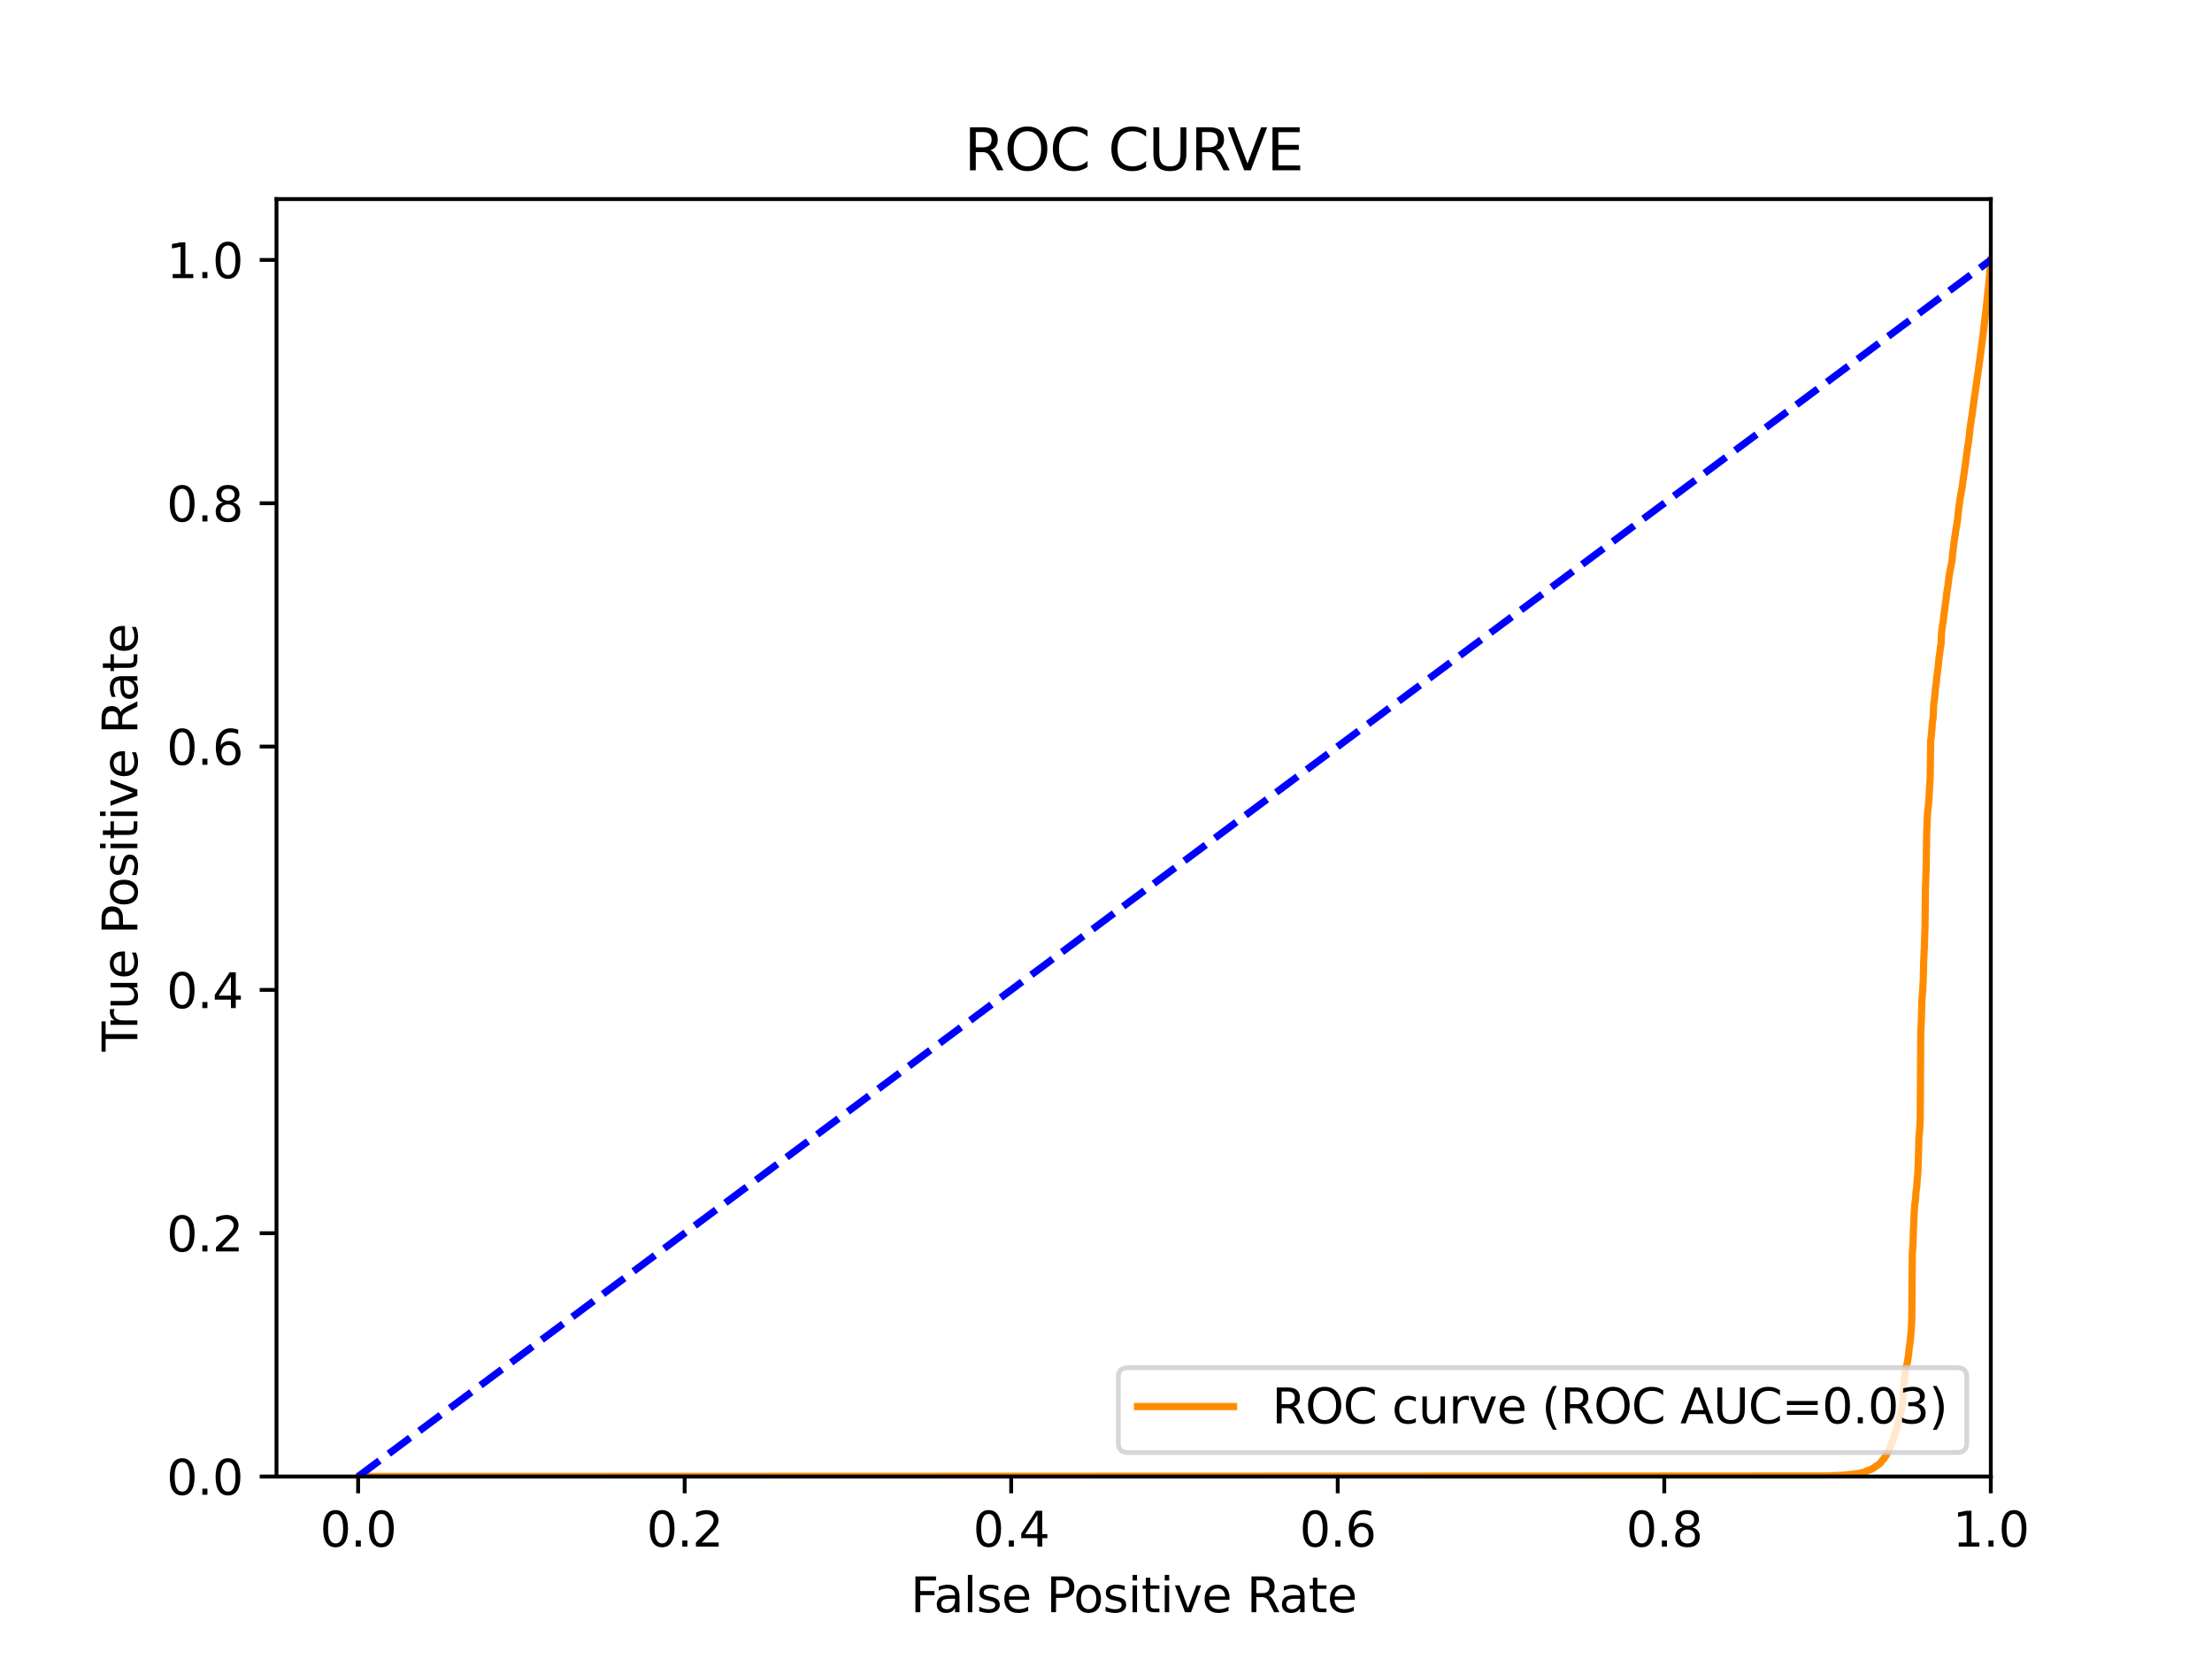<?xml version="1.0" encoding="utf-8" standalone="no"?>
<!DOCTYPE svg PUBLIC "-//W3C//DTD SVG 1.1//EN"
  "http://www.w3.org/Graphics/SVG/1.1/DTD/svg11.dtd">
<svg xmlns:xlink="http://www.w3.org/1999/xlink" width="460.8pt" height="345.6pt" viewBox="0 0 460.8 345.6" xmlns="http://www.w3.org/2000/svg" version="1.1">
 <defs>
  <style type="text/css">*{stroke-linejoin: round; stroke-linecap: butt}</style>
 </defs>
 <g id="figure_1">
  <g id="patch_1">
   <path d="M 0 345.6 
L 460.8 345.6 
L 460.8 0 
L 0 0 
z
" style="fill: #ffffff"/>
  </g>
  <g id="axes_1">
   <g id="patch_2">
    <path d="M 57.6 307.584 
L 414.72 307.584 
L 414.72 41.472 
L 57.6 41.472 
z
" style="fill: #ffffff"/>
   </g>
   <g id="matplotlib.axis_1">
    <g id="xtick_1">
     <g id="line2d_1">
      <defs>
       <path id="mcc4a3dbe61" d="M 0 0 
L 0 3.5 
" style="stroke: #000000; stroke-width: 0.8"/>
      </defs>
      <g>
       <use xlink:href="#mcc4a3dbe61" x="74.606" y="307.584" style="stroke: #000000; stroke-width: 0.8"/>
      </g>
     </g>
     <g id="text_1">
      <!-- 0.0 -->
      <g transform="translate(66.654 322.182)scale(0.1 -0.1)">
       <defs>
        <path id="DejaVuSans-30" d="M 2034 4250 
Q 1547 4250 1301 3770 
Q 1056 3291 1056 2328 
Q 1056 1369 1301 889 
Q 1547 409 2034 409 
Q 2525 409 2770 889 
Q 3016 1369 3016 2328 
Q 3016 3291 2770 3770 
Q 2525 4250 2034 4250 
z
M 2034 4750 
Q 2819 4750 3233 4129 
Q 3647 3509 3647 2328 
Q 3647 1150 3233 529 
Q 2819 -91 2034 -91 
Q 1250 -91 836 529 
Q 422 1150 422 2328 
Q 422 3509 836 4129 
Q 1250 4750 2034 4750 
z
" transform="scale(0.016)"/>
        <path id="DejaVuSans-2e" d="M 684 794 
L 1344 794 
L 1344 0 
L 684 0 
L 684 794 
z
" transform="scale(0.016)"/>
       </defs>
       <use xlink:href="#DejaVuSans-30"/>
       <use xlink:href="#DejaVuSans-2e" x="63.623"/>
       <use xlink:href="#DejaVuSans-30" x="95.41"/>
      </g>
     </g>
    </g>
    <g id="xtick_2">
     <g id="line2d_2">
      <g>
       <use xlink:href="#mcc4a3dbe61" x="142.629" y="307.584" style="stroke: #000000; stroke-width: 0.8"/>
      </g>
     </g>
     <g id="text_2">
      <!-- 0.2 -->
      <g transform="translate(134.677 322.182)scale(0.1 -0.1)">
       <defs>
        <path id="DejaVuSans-32" d="M 1228 531 
L 3431 531 
L 3431 0 
L 469 0 
L 469 531 
Q 828 903 1448 1529 
Q 2069 2156 2228 2338 
Q 2531 2678 2651 2914 
Q 2772 3150 2772 3378 
Q 2772 3750 2511 3984 
Q 2250 4219 1831 4219 
Q 1534 4219 1204 4116 
Q 875 4013 500 3803 
L 500 4441 
Q 881 4594 1212 4672 
Q 1544 4750 1819 4750 
Q 2544 4750 2975 4387 
Q 3406 4025 3406 3419 
Q 3406 3131 3298 2873 
Q 3191 2616 2906 2266 
Q 2828 2175 2409 1742 
Q 1991 1309 1228 531 
z
" transform="scale(0.016)"/>
       </defs>
       <use xlink:href="#DejaVuSans-30"/>
       <use xlink:href="#DejaVuSans-2e" x="63.623"/>
       <use xlink:href="#DejaVuSans-32" x="95.41"/>
      </g>
     </g>
    </g>
    <g id="xtick_3">
     <g id="line2d_3">
      <g>
       <use xlink:href="#mcc4a3dbe61" x="210.651" y="307.584" style="stroke: #000000; stroke-width: 0.8"/>
      </g>
     </g>
     <g id="text_3">
      <!-- 0.4 -->
      <g transform="translate(202.7 322.182)scale(0.1 -0.1)">
       <defs>
        <path id="DejaVuSans-34" d="M 2419 4116 
L 825 1625 
L 2419 1625 
L 2419 4116 
z
M 2253 4666 
L 3047 4666 
L 3047 1625 
L 3713 1625 
L 3713 1100 
L 3047 1100 
L 3047 0 
L 2419 0 
L 2419 1100 
L 313 1100 
L 313 1709 
L 2253 4666 
z
" transform="scale(0.016)"/>
       </defs>
       <use xlink:href="#DejaVuSans-30"/>
       <use xlink:href="#DejaVuSans-2e" x="63.623"/>
       <use xlink:href="#DejaVuSans-34" x="95.41"/>
      </g>
     </g>
    </g>
    <g id="xtick_4">
     <g id="line2d_4">
      <g>
       <use xlink:href="#mcc4a3dbe61" x="278.674" y="307.584" style="stroke: #000000; stroke-width: 0.8"/>
      </g>
     </g>
     <g id="text_4">
      <!-- 0.6 -->
      <g transform="translate(270.723 322.182)scale(0.1 -0.1)">
       <defs>
        <path id="DejaVuSans-36" d="M 2113 2584 
Q 1688 2584 1439 2293 
Q 1191 2003 1191 1497 
Q 1191 994 1439 701 
Q 1688 409 2113 409 
Q 2538 409 2786 701 
Q 3034 994 3034 1497 
Q 3034 2003 2786 2293 
Q 2538 2584 2113 2584 
z
M 3366 4563 
L 3366 3988 
Q 3128 4100 2886 4159 
Q 2644 4219 2406 4219 
Q 1781 4219 1451 3797 
Q 1122 3375 1075 2522 
Q 1259 2794 1537 2939 
Q 1816 3084 2150 3084 
Q 2853 3084 3261 2657 
Q 3669 2231 3669 1497 
Q 3669 778 3244 343 
Q 2819 -91 2113 -91 
Q 1303 -91 875 529 
Q 447 1150 447 2328 
Q 447 3434 972 4092 
Q 1497 4750 2381 4750 
Q 2619 4750 2861 4703 
Q 3103 4656 3366 4563 
z
" transform="scale(0.016)"/>
       </defs>
       <use xlink:href="#DejaVuSans-30"/>
       <use xlink:href="#DejaVuSans-2e" x="63.623"/>
       <use xlink:href="#DejaVuSans-36" x="95.41"/>
      </g>
     </g>
    </g>
    <g id="xtick_5">
     <g id="line2d_5">
      <g>
       <use xlink:href="#mcc4a3dbe61" x="346.697" y="307.584" style="stroke: #000000; stroke-width: 0.8"/>
      </g>
     </g>
     <g id="text_5">
      <!-- 0.8 -->
      <g transform="translate(338.746 322.182)scale(0.1 -0.1)">
       <defs>
        <path id="DejaVuSans-38" d="M 2034 2216 
Q 1584 2216 1326 1975 
Q 1069 1734 1069 1313 
Q 1069 891 1326 650 
Q 1584 409 2034 409 
Q 2484 409 2743 651 
Q 3003 894 3003 1313 
Q 3003 1734 2745 1975 
Q 2488 2216 2034 2216 
z
M 1403 2484 
Q 997 2584 770 2862 
Q 544 3141 544 3541 
Q 544 4100 942 4425 
Q 1341 4750 2034 4750 
Q 2731 4750 3128 4425 
Q 3525 4100 3525 3541 
Q 3525 3141 3298 2862 
Q 3072 2584 2669 2484 
Q 3125 2378 3379 2068 
Q 3634 1759 3634 1313 
Q 3634 634 3220 271 
Q 2806 -91 2034 -91 
Q 1263 -91 848 271 
Q 434 634 434 1313 
Q 434 1759 690 2068 
Q 947 2378 1403 2484 
z
M 1172 3481 
Q 1172 3119 1398 2916 
Q 1625 2713 2034 2713 
Q 2441 2713 2670 2916 
Q 2900 3119 2900 3481 
Q 2900 3844 2670 4047 
Q 2441 4250 2034 4250 
Q 1625 4250 1398 4047 
Q 1172 3844 1172 3481 
z
" transform="scale(0.016)"/>
       </defs>
       <use xlink:href="#DejaVuSans-30"/>
       <use xlink:href="#DejaVuSans-2e" x="63.623"/>
       <use xlink:href="#DejaVuSans-38" x="95.41"/>
      </g>
     </g>
    </g>
    <g id="xtick_6">
     <g id="line2d_6">
      <g>
       <use xlink:href="#mcc4a3dbe61" x="414.72" y="307.584" style="stroke: #000000; stroke-width: 0.8"/>
      </g>
     </g>
     <g id="text_6">
      <!-- 1.0 -->
      <g transform="translate(406.768 322.182)scale(0.1 -0.1)">
       <defs>
        <path id="DejaVuSans-31" d="M 794 531 
L 1825 531 
L 1825 4091 
L 703 3866 
L 703 4441 
L 1819 4666 
L 2450 4666 
L 2450 531 
L 3481 531 
L 3481 0 
L 794 0 
L 794 531 
z
" transform="scale(0.016)"/>
       </defs>
       <use xlink:href="#DejaVuSans-31"/>
       <use xlink:href="#DejaVuSans-2e" x="63.623"/>
       <use xlink:href="#DejaVuSans-30" x="95.41"/>
      </g>
     </g>
    </g>
    <g id="text_7">
     <!-- False Positive Rate -->
     <g transform="translate(189.694 335.861)scale(0.1 -0.1)">
      <defs>
       <path id="DejaVuSans-46" d="M 628 4666 
L 3309 4666 
L 3309 4134 
L 1259 4134 
L 1259 2759 
L 3109 2759 
L 3109 2228 
L 1259 2228 
L 1259 0 
L 628 0 
L 628 4666 
z
" transform="scale(0.016)"/>
       <path id="DejaVuSans-61" d="M 2194 1759 
Q 1497 1759 1228 1600 
Q 959 1441 959 1056 
Q 959 750 1161 570 
Q 1363 391 1709 391 
Q 2188 391 2477 730 
Q 2766 1069 2766 1631 
L 2766 1759 
L 2194 1759 
z
M 3341 1997 
L 3341 0 
L 2766 0 
L 2766 531 
Q 2569 213 2275 61 
Q 1981 -91 1556 -91 
Q 1019 -91 701 211 
Q 384 513 384 1019 
Q 384 1609 779 1909 
Q 1175 2209 1959 2209 
L 2766 2209 
L 2766 2266 
Q 2766 2663 2505 2880 
Q 2244 3097 1772 3097 
Q 1472 3097 1187 3025 
Q 903 2953 641 2809 
L 641 3341 
Q 956 3463 1253 3523 
Q 1550 3584 1831 3584 
Q 2591 3584 2966 3190 
Q 3341 2797 3341 1997 
z
" transform="scale(0.016)"/>
       <path id="DejaVuSans-6c" d="M 603 4863 
L 1178 4863 
L 1178 0 
L 603 0 
L 603 4863 
z
" transform="scale(0.016)"/>
       <path id="DejaVuSans-73" d="M 2834 3397 
L 2834 2853 
Q 2591 2978 2328 3040 
Q 2066 3103 1784 3103 
Q 1356 3103 1142 2972 
Q 928 2841 928 2578 
Q 928 2378 1081 2264 
Q 1234 2150 1697 2047 
L 1894 2003 
Q 2506 1872 2764 1633 
Q 3022 1394 3022 966 
Q 3022 478 2636 193 
Q 2250 -91 1575 -91 
Q 1294 -91 989 -36 
Q 684 19 347 128 
L 347 722 
Q 666 556 975 473 
Q 1284 391 1588 391 
Q 1994 391 2212 530 
Q 2431 669 2431 922 
Q 2431 1156 2273 1281 
Q 2116 1406 1581 1522 
L 1381 1569 
Q 847 1681 609 1914 
Q 372 2147 372 2553 
Q 372 3047 722 3315 
Q 1072 3584 1716 3584 
Q 2034 3584 2315 3537 
Q 2597 3491 2834 3397 
z
" transform="scale(0.016)"/>
       <path id="DejaVuSans-65" d="M 3597 1894 
L 3597 1613 
L 953 1613 
Q 991 1019 1311 708 
Q 1631 397 2203 397 
Q 2534 397 2845 478 
Q 3156 559 3463 722 
L 3463 178 
Q 3153 47 2828 -22 
Q 2503 -91 2169 -91 
Q 1331 -91 842 396 
Q 353 884 353 1716 
Q 353 2575 817 3079 
Q 1281 3584 2069 3584 
Q 2775 3584 3186 3129 
Q 3597 2675 3597 1894 
z
M 3022 2063 
Q 3016 2534 2758 2815 
Q 2500 3097 2075 3097 
Q 1594 3097 1305 2825 
Q 1016 2553 972 2059 
L 3022 2063 
z
" transform="scale(0.016)"/>
       <path id="DejaVuSans-20" transform="scale(0.016)"/>
       <path id="DejaVuSans-50" d="M 1259 4147 
L 1259 2394 
L 2053 2394 
Q 2494 2394 2734 2622 
Q 2975 2850 2975 3272 
Q 2975 3691 2734 3919 
Q 2494 4147 2053 4147 
L 1259 4147 
z
M 628 4666 
L 2053 4666 
Q 2838 4666 3239 4311 
Q 3641 3956 3641 3272 
Q 3641 2581 3239 2228 
Q 2838 1875 2053 1875 
L 1259 1875 
L 1259 0 
L 628 0 
L 628 4666 
z
" transform="scale(0.016)"/>
       <path id="DejaVuSans-6f" d="M 1959 3097 
Q 1497 3097 1228 2736 
Q 959 2375 959 1747 
Q 959 1119 1226 758 
Q 1494 397 1959 397 
Q 2419 397 2687 759 
Q 2956 1122 2956 1747 
Q 2956 2369 2687 2733 
Q 2419 3097 1959 3097 
z
M 1959 3584 
Q 2709 3584 3137 3096 
Q 3566 2609 3566 1747 
Q 3566 888 3137 398 
Q 2709 -91 1959 -91 
Q 1206 -91 779 398 
Q 353 888 353 1747 
Q 353 2609 779 3096 
Q 1206 3584 1959 3584 
z
" transform="scale(0.016)"/>
       <path id="DejaVuSans-69" d="M 603 3500 
L 1178 3500 
L 1178 0 
L 603 0 
L 603 3500 
z
M 603 4863 
L 1178 4863 
L 1178 4134 
L 603 4134 
L 603 4863 
z
" transform="scale(0.016)"/>
       <path id="DejaVuSans-74" d="M 1172 4494 
L 1172 3500 
L 2356 3500 
L 2356 3053 
L 1172 3053 
L 1172 1153 
Q 1172 725 1289 603 
Q 1406 481 1766 481 
L 2356 481 
L 2356 0 
L 1766 0 
Q 1100 0 847 248 
Q 594 497 594 1153 
L 594 3053 
L 172 3053 
L 172 3500 
L 594 3500 
L 594 4494 
L 1172 4494 
z
" transform="scale(0.016)"/>
       <path id="DejaVuSans-76" d="M 191 3500 
L 800 3500 
L 1894 563 
L 2988 3500 
L 3597 3500 
L 2284 0 
L 1503 0 
L 191 3500 
z
" transform="scale(0.016)"/>
       <path id="DejaVuSans-52" d="M 2841 2188 
Q 3044 2119 3236 1894 
Q 3428 1669 3622 1275 
L 4263 0 
L 3584 0 
L 2988 1197 
Q 2756 1666 2539 1819 
Q 2322 1972 1947 1972 
L 1259 1972 
L 1259 0 
L 628 0 
L 628 4666 
L 2053 4666 
Q 2853 4666 3247 4331 
Q 3641 3997 3641 3322 
Q 3641 2881 3436 2590 
Q 3231 2300 2841 2188 
z
M 1259 4147 
L 1259 2491 
L 2053 2491 
Q 2509 2491 2742 2702 
Q 2975 2913 2975 3322 
Q 2975 3731 2742 3939 
Q 2509 4147 2053 4147 
L 1259 4147 
z
" transform="scale(0.016)"/>
      </defs>
      <use xlink:href="#DejaVuSans-46"/>
      <use xlink:href="#DejaVuSans-61" x="48.395"/>
      <use xlink:href="#DejaVuSans-6c" x="109.674"/>
      <use xlink:href="#DejaVuSans-73" x="137.457"/>
      <use xlink:href="#DejaVuSans-65" x="189.557"/>
      <use xlink:href="#DejaVuSans-20" x="251.08"/>
      <use xlink:href="#DejaVuSans-50" x="282.867"/>
      <use xlink:href="#DejaVuSans-6f" x="339.545"/>
      <use xlink:href="#DejaVuSans-73" x="400.727"/>
      <use xlink:href="#DejaVuSans-69" x="452.826"/>
      <use xlink:href="#DejaVuSans-74" x="480.609"/>
      <use xlink:href="#DejaVuSans-69" x="519.818"/>
      <use xlink:href="#DejaVuSans-76" x="547.602"/>
      <use xlink:href="#DejaVuSans-65" x="606.781"/>
      <use xlink:href="#DejaVuSans-20" x="668.305"/>
      <use xlink:href="#DejaVuSans-52" x="700.092"/>
      <use xlink:href="#DejaVuSans-61" x="767.324"/>
      <use xlink:href="#DejaVuSans-74" x="828.604"/>
      <use xlink:href="#DejaVuSans-65" x="867.812"/>
     </g>
    </g>
   </g>
   <g id="matplotlib.axis_2">
    <g id="ytick_1">
     <g id="line2d_7">
      <defs>
       <path id="mfd030e9bd8" d="M 0 0 
L -3.5 0 
" style="stroke: #000000; stroke-width: 0.8"/>
      </defs>
      <g>
       <use xlink:href="#mfd030e9bd8" x="57.6" y="307.584" style="stroke: #000000; stroke-width: 0.8"/>
      </g>
     </g>
     <g id="text_8">
      <!-- 0.0 -->
      <g transform="translate(34.697 311.383)scale(0.1 -0.1)">
       <use xlink:href="#DejaVuSans-30"/>
       <use xlink:href="#DejaVuSans-2e" x="63.623"/>
       <use xlink:href="#DejaVuSans-30" x="95.41"/>
      </g>
     </g>
    </g>
    <g id="ytick_2">
     <g id="line2d_8">
      <g>
       <use xlink:href="#mfd030e9bd8" x="57.6" y="256.896" style="stroke: #000000; stroke-width: 0.8"/>
      </g>
     </g>
     <g id="text_9">
      <!-- 0.2 -->
      <g transform="translate(34.697 260.695)scale(0.1 -0.1)">
       <use xlink:href="#DejaVuSans-30"/>
       <use xlink:href="#DejaVuSans-2e" x="63.623"/>
       <use xlink:href="#DejaVuSans-32" x="95.41"/>
      </g>
     </g>
    </g>
    <g id="ytick_3">
     <g id="line2d_9">
      <g>
       <use xlink:href="#mfd030e9bd8" x="57.6" y="206.208" style="stroke: #000000; stroke-width: 0.8"/>
      </g>
     </g>
     <g id="text_10">
      <!-- 0.4 -->
      <g transform="translate(34.697 210.007)scale(0.1 -0.1)">
       <use xlink:href="#DejaVuSans-30"/>
       <use xlink:href="#DejaVuSans-2e" x="63.623"/>
       <use xlink:href="#DejaVuSans-34" x="95.41"/>
      </g>
     </g>
    </g>
    <g id="ytick_4">
     <g id="line2d_10">
      <g>
       <use xlink:href="#mfd030e9bd8" x="57.6" y="155.52" style="stroke: #000000; stroke-width: 0.8"/>
      </g>
     </g>
     <g id="text_11">
      <!-- 0.6 -->
      <g transform="translate(34.697 159.319)scale(0.1 -0.1)">
       <use xlink:href="#DejaVuSans-30"/>
       <use xlink:href="#DejaVuSans-2e" x="63.623"/>
       <use xlink:href="#DejaVuSans-36" x="95.41"/>
      </g>
     </g>
    </g>
    <g id="ytick_5">
     <g id="line2d_11">
      <g>
       <use xlink:href="#mfd030e9bd8" x="57.6" y="104.832" style="stroke: #000000; stroke-width: 0.8"/>
      </g>
     </g>
     <g id="text_12">
      <!-- 0.8 -->
      <g transform="translate(34.697 108.631)scale(0.1 -0.1)">
       <use xlink:href="#DejaVuSans-30"/>
       <use xlink:href="#DejaVuSans-2e" x="63.623"/>
       <use xlink:href="#DejaVuSans-38" x="95.41"/>
      </g>
     </g>
    </g>
    <g id="ytick_6">
     <g id="line2d_12">
      <g>
       <use xlink:href="#mfd030e9bd8" x="57.6" y="54.144" style="stroke: #000000; stroke-width: 0.8"/>
      </g>
     </g>
     <g id="text_13">
      <!-- 1.0 -->
      <g transform="translate(34.697 57.943)scale(0.1 -0.1)">
       <use xlink:href="#DejaVuSans-31"/>
       <use xlink:href="#DejaVuSans-2e" x="63.623"/>
       <use xlink:href="#DejaVuSans-30" x="95.41"/>
      </g>
     </g>
    </g>
    <g id="text_14">
     <!-- True Positive Rate -->
     <g transform="translate(28.617 219.058)rotate(-90)scale(0.1 -0.1)">
      <defs>
       <path id="DejaVuSans-54" d="M -19 4666 
L 3928 4666 
L 3928 4134 
L 2272 4134 
L 2272 0 
L 1638 0 
L 1638 4134 
L -19 4134 
L -19 4666 
z
" transform="scale(0.016)"/>
       <path id="DejaVuSans-72" d="M 2631 2963 
Q 2534 3019 2420 3045 
Q 2306 3072 2169 3072 
Q 1681 3072 1420 2755 
Q 1159 2438 1159 1844 
L 1159 0 
L 581 0 
L 581 3500 
L 1159 3500 
L 1159 2956 
Q 1341 3275 1631 3429 
Q 1922 3584 2338 3584 
Q 2397 3584 2469 3576 
Q 2541 3569 2628 3553 
L 2631 2963 
z
" transform="scale(0.016)"/>
       <path id="DejaVuSans-75" d="M 544 1381 
L 544 3500 
L 1119 3500 
L 1119 1403 
Q 1119 906 1312 657 
Q 1506 409 1894 409 
Q 2359 409 2629 706 
Q 2900 1003 2900 1516 
L 2900 3500 
L 3475 3500 
L 3475 0 
L 2900 0 
L 2900 538 
Q 2691 219 2414 64 
Q 2138 -91 1772 -91 
Q 1169 -91 856 284 
Q 544 659 544 1381 
z
M 1991 3584 
L 1991 3584 
z
" transform="scale(0.016)"/>
      </defs>
      <use xlink:href="#DejaVuSans-54"/>
      <use xlink:href="#DejaVuSans-72" x="46.334"/>
      <use xlink:href="#DejaVuSans-75" x="87.447"/>
      <use xlink:href="#DejaVuSans-65" x="150.826"/>
      <use xlink:href="#DejaVuSans-20" x="212.35"/>
      <use xlink:href="#DejaVuSans-50" x="244.137"/>
      <use xlink:href="#DejaVuSans-6f" x="300.814"/>
      <use xlink:href="#DejaVuSans-73" x="361.996"/>
      <use xlink:href="#DejaVuSans-69" x="414.096"/>
      <use xlink:href="#DejaVuSans-74" x="441.879"/>
      <use xlink:href="#DejaVuSans-69" x="481.088"/>
      <use xlink:href="#DejaVuSans-76" x="508.871"/>
      <use xlink:href="#DejaVuSans-65" x="568.051"/>
      <use xlink:href="#DejaVuSans-20" x="629.574"/>
      <use xlink:href="#DejaVuSans-52" x="661.361"/>
      <use xlink:href="#DejaVuSans-61" x="728.594"/>
      <use xlink:href="#DejaVuSans-74" x="789.873"/>
      <use xlink:href="#DejaVuSans-65" x="829.082"/>
     </g>
    </g>
   </g>
   <g id="line2d_13">
    <path d="M 74.606 307.584 
L 74.606 307.582 
L 74.61 307.582 
L 380.432 307.472 
L 380.518 307.468 
L 380.539 307.468 
L 383.103 307.358 
L 383.199 307.352 
L 383.214 307.352 
L 384.734 307.242 
L 384.844 307.207 
L 384.845 307.207 
L 385.949 307.098 
L 386.055 307.087 
L 386.058 307.087 
L 386.924 306.978 
L 387.033 306.959 
L 387.035 306.959 
L 387.583 306.851 
L 387.583 306.848 
L 387.687 306.829 
L 387.692 306.829 
L 388.167 306.719 
L 388.28 306.686 
L 388.663 306.595 
L 388.771 306.45 
L 388.774 306.45 
L 389.15 306.34 
L 389.237 306.282 
L 389.241 306.282 
L 389.544 306.172 
L 389.623 306.152 
L 389.652 306.152 
L 389.883 306.046 
L 389.994 305.996 
L 390.156 305.887 
L 390.265 305.852 
L 390.267 305.852 
L 390.396 305.742 
L 390.507 305.626 
L 390.507 305.626 
L 390.683 305.516 
L 390.791 305.438 
L 390.792 305.438 
L 391.011 305.328 
L 391.122 305.214 
L 391.123 305.214 
L 391.309 305.104 
L 391.417 305.03 
L 391.417 305.03 
L 391.525 304.92 
L 391.636 304.852 
L 391.636 304.852 
L 391.749 304.742 
L 391.86 304.597 
L 391.86 304.597 
L 391.931 304.527 
L 391.931 304.495 
L 392.038 304.334 
L 392.039 304.334 
L 392.132 304.225 
L 392.233 304.099 
L 392.24 304.099 
L 392.338 303.991 
L 392.448 303.877 
L 392.449 303.877 
L 392.544 303.772 
L 392.651 303.56 
L 392.653 303.56 
L 392.72 303.451 
L 392.83 303.3 
L 392.83 303.3 
L 392.888 303.196 
L 392.997 303.103 
L 392.997 303.103 
L 393.04 303.053 
L 393.146 302.685 
L 393.149 302.685 
L 393.173 302.654 
L 393.269 302.432 
L 393.284 302.432 
L 393.315 302.323 
L 393.426 302.157 
L 393.426 302.157 
L 393.531 302.047 
L 393.638 301.722 
L 393.639 301.722 
L 393.713 301.612 
L 393.824 301.261 
L 393.825 301.261 
L 393.874 301.164 
L 393.985 300.917 
L 393.985 300.917 
L 394.024 300.808 
L 394.124 300.445 
L 394.135 300.445 
L 394.231 300.352 
L 394.231 300.35 
L 394.34 299.905 
L 394.342 299.905 
L 394.358 299.795 
L 394.468 299.52 
L 394.469 299.52 
L 394.503 299.411 
L 394.612 299.102 
L 394.614 299.102 
L 394.653 298.992 
L 394.764 298.562 
L 394.764 298.562 
L 394.818 298.452 
L 394.921 298.314 
L 394.925 298.314 
L 394.969 298.204 
L 395.08 297.705 
L 395.08 297.705 
L 395.095 297.595 
L 395.205 297.181 
L 395.206 297.181 
L 395.223 297.08 
L 395.334 296.755 
L 395.334 296.755 
L 395.36 296.672 
L 395.36 296.666 
L 395.469 296.086 
L 395.47 296.086 
L 395.524 295.977 
L 395.634 295.368 
L 395.635 295.368 
L 395.649 295.259 
L 395.76 294.946 
L 395.761 294.946 
L 395.808 294.836 
L 395.918 294.406 
L 395.919 294.406 
L 395.923 294.389 
L 395.923 294.387 
L 396.032 293.868 
L 396.033 293.868 
L 396.071 293.758 
L 396.175 293.354 
L 396.18 293.354 
L 396.194 293.303 
L 396.194 293.293 
L 396.3 292.62 
L 396.3 292.62 
L 396.35 292.51 
L 396.461 290.314 
L 396.461 290.314 
L 396.518 290.204 
L 396.628 288.215 
L 396.629 288.215 
L 396.653 288.108 
L 396.764 286.77 
L 396.764 286.77 
L 396.799 286.661 
L 396.912 285.647 
L 396.933 285.553 
L 397.036 285.235 
L 397.051 285.169 
L 397.051 285.156 
L 397.162 284.527 
L 397.162 284.527 
L 397.204 284.442 
L 397.204 284.44 
L 397.315 283.906 
L 397.315 283.906 
L 397.346 283.819 
L 397.457 283.045 
L 397.457 283.045 
L 397.477 282.979 
L 397.584 282.279 
L 397.603 282.176 
L 397.71 280.905 
L 397.714 280.905 
L 397.728 280.797 
L 397.839 280.017 
L 397.855 279.93 
L 397.855 279.928 
L 397.965 279.112 
L 397.965 279.112 
L 397.975 279.054 
L 398.086 277.601 
L 398.086 277.601 
L 398.129 277.51 
L 398.235 275.169 
L 398.236 275.169 
L 398.262 275.06 
L 398.371 260.884 
L 398.373 260.884 
L 398.384 260.82 
L 398.494 259.626 
L 398.495 259.626 
L 398.508 259.518 
L 398.618 255.606 
L 398.618 255.606 
L 398.652 255.496 
L 398.76 252.39 
L 398.763 252.39 
L 398.764 252.388 
L 398.875 250.986 
L 398.875 250.986 
L 398.885 250.881 
L 398.996 250.221 
L 399.022 250.111 
L 399.13 248.368 
L 399.131 248.368 
L 399.152 248.271 
L 399.152 248.269 
L 399.263 247.431 
L 399.291 247.321 
L 399.401 245.562 
L 399.402 245.562 
L 399.411 245.452 
L 399.52 244.39 
L 399.52 244.39 
L 399.532 244.282 
L 399.643 241.056 
L 399.643 241.056 
L 399.644 241.054 
L 399.644 241.015 
L 399.755 236.722 
L 399.768 236.612 
L 399.879 235.631 
L 400.016 233.252 
L 400.126 215.19 
L 400.127 215.19 
L 400.139 215.167 
L 400.25 212.547 
L 400.25 212.547 
L 400.253 212.534 
L 400.253 212.455 
L 400.364 208.56 
L 400.364 208.56 
L 400.365 208.56 
L 400.365 208.477 
L 400.475 206.967 
L 400.475 206.967 
L 400.499 206.859 
L 400.61 204.862 
L 400.61 204.862 
L 400.629 204.752 
L 400.736 200.356 
L 400.737 200.356 
L 400.745 200.325 
L 400.745 200.246 
L 400.852 197.771 
L 400.854 197.771 
L 400.879 197.661 
L 400.989 193.64 
L 400.99 193.64 
L 401.005 193.571 
L 401.113 184.847 
L 401.113 184.847 
L 401.121 184.847 
L 401.121 184.812 
L 401.231 181.302 
L 401.231 181.302 
L 401.246 181.194 
L 401.357 174.24 
L 401.357 174.24 
L 401.357 174.156 
L 401.467 170.787 
L 401.468 170.787 
L 401.476 170.682 
L 401.476 170.679 
L 401.582 168.891 
L 401.587 168.891 
L 401.597 168.842 
L 401.597 168.84 
L 401.706 167.875 
L 401.708 167.875 
L 401.743 167.766 
L 401.743 167.764 
L 402.067 162.469 
L 402.085 162.359 
L 402.196 154.236 
L 402.217 154.151 
L 402.217 154.149 
L 402.327 153.333 
L 402.328 153.333 
L 402.331 153.321 
L 402.331 153.293 
L 402.442 151.996 
L 402.442 151.996 
L 402.447 151.973 
L 402.447 151.966 
L 402.557 150.39 
L 402.558 150.39 
L 402.576 150.28 
L 402.686 149.634 
L 402.687 149.634 
L 402.713 149.525 
L 402.824 146.648 
L 402.832 146.538 
L 402.944 146.07 
L 402.952 145.963 
L 402.952 145.961 
L 403.061 144.777 
L 403.062 144.777 
L 403.085 144.667 
L 403.196 143.365 
L 403.196 143.365 
L 403.213 143.255 
L 403.323 142.498 
L 403.346 142.403 
L 403.346 142.396 
L 403.456 141.076 
L 403.457 141.076 
L 403.468 140.987 
L 403.468 140.965 
L 403.576 140.242 
L 403.579 140.242 
L 403.607 140.132 
L 403.716 139.207 
L 403.717 139.207 
L 403.736 139.097 
L 403.847 137.967 
L 403.855 137.857 
L 403.965 136.835 
L 403.966 136.835 
L 403.982 136.727 
L 404.093 136.011 
L 404.093 136.011 
L 404.106 135.902 
L 404.228 134.852 
L 404.246 134.743 
L 404.356 134.213 
L 404.357 134.213 
L 404.361 134.148 
L 404.47 131.543 
L 404.47 131.543 
L 404.491 131.476 
L 404.491 131.463 
L 404.602 130.7 
L 404.602 130.7 
L 404.622 130.591 
L 404.73 129.872 
L 404.732 129.872 
L 404.753 129.763 
L 404.864 128.883 
L 404.878 128.773 
L 404.989 127.736 
L 404.989 127.736 
L 405.013 127.627 
L 405.124 126.859 
L 405.145 126.751 
L 405.145 126.748 
L 405.256 125.774 
L 405.256 125.774 
L 405.268 125.665 
L 405.379 125.135 
L 405.39 125.025 
L 405.5 123.914 
L 405.501 123.914 
L 405.513 123.806 
L 405.513 123.804 
L 405.624 123.071 
L 405.625 123.071 
L 405.642 122.964 
L 405.642 122.96 
L 405.753 122.322 
L 405.767 122.212 
L 405.878 121.215 
L 405.897 121.113 
L 406.008 120.217 
L 406.008 120.217 
L 406.02 120.107 
L 406.13 119.517 
L 406.13 119.517 
L 406.146 119.484 
L 406.146 119.478 
L 406.257 118.704 
L 406.277 118.596 
L 406.388 118.095 
L 406.411 117.986 
L 406.521 117.462 
L 406.522 117.462 
L 406.546 117.352 
L 406.546 117.351 
L 406.657 116.601 
L 406.657 116.601 
L 406.665 116.556 
L 406.665 116.53 
L 406.776 115.239 
L 406.776 115.239 
L 406.79 115.129 
L 406.901 114.347 
L 406.901 114.347 
L 406.919 114.237 
L 407.029 113.244 
L 407.03 113.244 
L 407.046 113.134 
L 407.155 112.265 
L 407.157 112.265 
L 407.176 112.157 
L 407.287 111.518 
L 407.287 111.518 
L 407.311 111.408 
L 407.422 110.495 
L 407.422 110.495 
L 407.437 110.4 
L 407.437 110.389 
L 407.548 109.758 
L 407.575 109.651 
L 407.684 109.022 
L 407.686 109.022 
L 407.7 108.912 
L 407.811 108.127 
L 407.825 108.022 
L 407.936 106.857 
L 407.936 106.857 
L 407.947 106.813 
L 407.947 106.796 
L 408.058 105.803 
L 408.058 105.803 
L 408.077 105.693 
L 408.188 104.886 
L 408.205 104.779 
L 408.313 103.878 
L 408.315 103.878 
L 408.336 103.779 
L 408.336 103.778 
L 408.447 103.175 
L 408.447 103.175 
L 408.473 103.065 
L 408.584 102.371 
L 408.584 102.371 
L 408.604 102.262 
L 408.715 101.719 
L 408.715 101.719 
L 408.732 101.61 
L 408.843 100.788 
L 408.854 100.678 
L 408.963 99.933 
L 408.964 99.933 
L 408.976 99.869 
L 408.976 99.858 
L 409.087 99.033 
L 409.087 99.033 
L 409.104 98.963 
L 409.104 98.957 
L 409.215 98.224 
L 409.215 98.224 
L 409.232 98.114 
L 409.342 97.226 
L 409.343 97.226 
L 409.363 97.116 
L 409.474 96.39 
L 409.474 96.39 
L 409.487 96.28 
L 409.596 95.287 
L 409.598 95.287 
L 409.611 95.189 
L 409.723 94.55 
L 409.741 94.44 
L 409.852 93.44 
L 409.867 93.339 
L 409.977 92.689 
L 409.978 92.689 
L 409.994 92.615 
L 410.103 91.847 
L 410.105 91.847 
L 410.128 91.737 
L 410.239 90.775 
L 410.239 90.775 
L 410.261 90.665 
L 410.372 89.427 
L 410.372 89.427 
L 410.39 89.317 
L 410.5 88.45 
L 410.501 88.45 
L 410.524 88.341 
L 410.635 87.604 
L 410.635 87.604 
L 410.655 87.494 
L 410.766 86.763 
L 410.766 86.763 
L 410.782 86.685 
L 410.893 85.861 
L 410.893 85.861 
L 410.897 85.811 
L 410.897 85.803 
L 411.008 84.948 
L 411.008 84.948 
L 411.026 84.841 
L 411.137 84.025 
L 411.137 84.025 
L 411.157 83.915 
L 411.267 82.984 
L 411.268 82.984 
L 411.29 82.874 
L 411.401 82.21 
L 411.401 82.21 
L 411.416 82.119 
L 411.416 82.103 
L 411.527 81.322 
L 411.527 81.322 
L 411.547 81.212 
L 411.657 80.465 
L 411.658 80.465 
L 411.672 80.355 
L 411.782 79.544 
L 411.783 79.544 
L 411.803 79.434 
L 411.914 78.596 
L 411.914 78.596 
L 411.929 78.486 
L 412.04 77.766 
L 412.04 77.766 
L 412.059 77.656 
L 412.17 76.814 
L 412.17 76.814 
L 412.185 76.704 
L 412.296 75.879 
L 412.296 75.879 
L 412.314 75.777 
L 412.314 75.768 
L 412.425 74.939 
L 412.44 74.829 
L 412.551 74.034 
L 412.568 73.925 
L 412.679 73.004 
L 412.679 73.004 
L 412.693 72.894 
L 412.804 71.985 
L 412.819 71.876 
L 412.929 71.075 
L 412.929 71.075 
L 412.952 70.965 
L 413.063 70.079 
L 413.075 69.969 
L 413.186 68.978 
L 413.186 68.978 
L 413.201 68.868 
L 413.312 67.956 
L 413.312 67.956 
L 413.326 67.846 
L 413.437 66.848 
L 413.437 66.848 
L 413.448 66.738 
L 413.559 65.873 
L 413.559 65.873 
L 413.575 65.764 
L 413.686 64.805 
L 413.698 64.696 
L 413.809 63.609 
L 413.81 63.609 
L 413.823 63.499 
L 413.935 62.442 
L 413.946 62.332 
L 414.056 61.334 
L 414.057 61.334 
L 414.067 61.227 
L 414.067 61.225 
L 414.178 60.248 
L 414.191 60.138 
L 414.302 59.06 
L 414.302 59.06 
L 414.316 58.95 
L 414.427 57.783 
L 414.437 57.673 
L 414.548 56.437 
L 414.548 56.437 
L 414.556 56.334 
L 414.556 56.33 
L 414.667 54.893 
L 414.667 54.893 
L 414.673 54.784 
L 414.72 54.144 
L 414.72 54.144 
" clip-path="url(#p6f1cb1cf6b)" style="fill: none; stroke: #ff8c00; stroke-width: 1.5; stroke-linecap: square"/>
   </g>
   <g id="line2d_14">
    <path d="M 74.606 307.584 
L 414.72 54.144 
" clip-path="url(#p6f1cb1cf6b)" style="fill: none; stroke-dasharray: 5.55,2.4; stroke-dashoffset: 0; stroke: #0000ff; stroke-width: 1.5"/>
   </g>
   <g id="patch_3">
    <path d="M 57.6 307.584 
L 57.6 41.472 
" style="fill: none; stroke: #000000; stroke-width: 0.8; stroke-linejoin: miter; stroke-linecap: square"/>
   </g>
   <g id="patch_4">
    <path d="M 414.72 307.584 
L 414.72 41.472 
" style="fill: none; stroke: #000000; stroke-width: 0.8; stroke-linejoin: miter; stroke-linecap: square"/>
   </g>
   <g id="patch_5">
    <path d="M 57.6 307.584 
L 414.72 307.584 
" style="fill: none; stroke: #000000; stroke-width: 0.8; stroke-linejoin: miter; stroke-linecap: square"/>
   </g>
   <g id="patch_6">
    <path d="M 57.6 41.472 
L 414.72 41.472 
" style="fill: none; stroke: #000000; stroke-width: 0.8; stroke-linejoin: miter; stroke-linecap: square"/>
   </g>
   <g id="text_15">
    <!-- ROC CURVE -->
    <g transform="translate(200.856 35.472)scale(0.12 -0.12)">
     <defs>
      <path id="DejaVuSans-4f" d="M 2522 4238 
Q 1834 4238 1429 3725 
Q 1025 3213 1025 2328 
Q 1025 1447 1429 934 
Q 1834 422 2522 422 
Q 3209 422 3611 934 
Q 4013 1447 4013 2328 
Q 4013 3213 3611 3725 
Q 3209 4238 2522 4238 
z
M 2522 4750 
Q 3503 4750 4090 4092 
Q 4678 3434 4678 2328 
Q 4678 1225 4090 567 
Q 3503 -91 2522 -91 
Q 1538 -91 948 565 
Q 359 1222 359 2328 
Q 359 3434 948 4092 
Q 1538 4750 2522 4750 
z
" transform="scale(0.016)"/>
      <path id="DejaVuSans-43" d="M 4122 4306 
L 4122 3641 
Q 3803 3938 3442 4084 
Q 3081 4231 2675 4231 
Q 1875 4231 1450 3742 
Q 1025 3253 1025 2328 
Q 1025 1406 1450 917 
Q 1875 428 2675 428 
Q 3081 428 3442 575 
Q 3803 722 4122 1019 
L 4122 359 
Q 3791 134 3420 21 
Q 3050 -91 2638 -91 
Q 1578 -91 968 557 
Q 359 1206 359 2328 
Q 359 3453 968 4101 
Q 1578 4750 2638 4750 
Q 3056 4750 3426 4639 
Q 3797 4528 4122 4306 
z
" transform="scale(0.016)"/>
      <path id="DejaVuSans-55" d="M 556 4666 
L 1191 4666 
L 1191 1831 
Q 1191 1081 1462 751 
Q 1734 422 2344 422 
Q 2950 422 3222 751 
Q 3494 1081 3494 1831 
L 3494 4666 
L 4128 4666 
L 4128 1753 
Q 4128 841 3676 375 
Q 3225 -91 2344 -91 
Q 1459 -91 1007 375 
Q 556 841 556 1753 
L 556 4666 
z
" transform="scale(0.016)"/>
      <path id="DejaVuSans-56" d="M 1831 0 
L 50 4666 
L 709 4666 
L 2188 738 
L 3669 4666 
L 4325 4666 
L 2547 0 
L 1831 0 
z
" transform="scale(0.016)"/>
      <path id="DejaVuSans-45" d="M 628 4666 
L 3578 4666 
L 3578 4134 
L 1259 4134 
L 1259 2753 
L 3481 2753 
L 3481 2222 
L 1259 2222 
L 1259 531 
L 3634 531 
L 3634 0 
L 628 0 
L 628 4666 
z
" transform="scale(0.016)"/>
     </defs>
     <use xlink:href="#DejaVuSans-52"/>
     <use xlink:href="#DejaVuSans-4f" x="69.482"/>
     <use xlink:href="#DejaVuSans-43" x="148.193"/>
     <use xlink:href="#DejaVuSans-20" x="218.018"/>
     <use xlink:href="#DejaVuSans-43" x="249.805"/>
     <use xlink:href="#DejaVuSans-55" x="319.629"/>
     <use xlink:href="#DejaVuSans-52" x="392.822"/>
     <use xlink:href="#DejaVuSans-56" x="456.805"/>
     <use xlink:href="#DejaVuSans-45" x="525.213"/>
    </g>
   </g>
   <g id="legend_1">
    <g id="patch_7">
     <path d="M 234.97 302.584 
L 407.72 302.584 
Q 409.72 302.584 409.72 300.584 
L 409.72 286.906 
Q 409.72 284.906 407.72 284.906 
L 234.97 284.906 
Q 232.97 284.906 232.97 286.906 
L 232.97 300.584 
Q 232.97 302.584 234.97 302.584 
z
" style="fill: #ffffff; opacity: 0.8; stroke: #cccccc; stroke-linejoin: miter"/>
    </g>
    <g id="line2d_15">
     <path d="M 236.97 293.004 
L 246.97 293.004 
L 256.97 293.004 
" style="fill: none; stroke: #ff8c00; stroke-width: 1.5; stroke-linecap: square"/>
    </g>
    <g id="text_16">
     <!-- ROC curve (ROC AUC=0.03) -->
     <g transform="translate(264.97 296.504)scale(0.1 -0.1)">
      <defs>
       <path id="DejaVuSans-63" d="M 3122 3366 
L 3122 2828 
Q 2878 2963 2633 3030 
Q 2388 3097 2138 3097 
Q 1578 3097 1268 2742 
Q 959 2388 959 1747 
Q 959 1106 1268 751 
Q 1578 397 2138 397 
Q 2388 397 2633 464 
Q 2878 531 3122 666 
L 3122 134 
Q 2881 22 2623 -34 
Q 2366 -91 2075 -91 
Q 1284 -91 818 406 
Q 353 903 353 1747 
Q 353 2603 823 3093 
Q 1294 3584 2113 3584 
Q 2378 3584 2631 3529 
Q 2884 3475 3122 3366 
z
" transform="scale(0.016)"/>
       <path id="DejaVuSans-28" d="M 1984 4856 
Q 1566 4138 1362 3434 
Q 1159 2731 1159 2009 
Q 1159 1288 1364 580 
Q 1569 -128 1984 -844 
L 1484 -844 
Q 1016 -109 783 600 
Q 550 1309 550 2009 
Q 550 2706 781 3412 
Q 1013 4119 1484 4856 
L 1984 4856 
z
" transform="scale(0.016)"/>
       <path id="DejaVuSans-41" d="M 2188 4044 
L 1331 1722 
L 3047 1722 
L 2188 4044 
z
M 1831 4666 
L 2547 4666 
L 4325 0 
L 3669 0 
L 3244 1197 
L 1141 1197 
L 716 0 
L 50 0 
L 1831 4666 
z
" transform="scale(0.016)"/>
       <path id="DejaVuSans-3d" d="M 678 2906 
L 4684 2906 
L 4684 2381 
L 678 2381 
L 678 2906 
z
M 678 1631 
L 4684 1631 
L 4684 1100 
L 678 1100 
L 678 1631 
z
" transform="scale(0.016)"/>
       <path id="DejaVuSans-33" d="M 2597 2516 
Q 3050 2419 3304 2112 
Q 3559 1806 3559 1356 
Q 3559 666 3084 287 
Q 2609 -91 1734 -91 
Q 1441 -91 1130 -33 
Q 819 25 488 141 
L 488 750 
Q 750 597 1062 519 
Q 1375 441 1716 441 
Q 2309 441 2620 675 
Q 2931 909 2931 1356 
Q 2931 1769 2642 2001 
Q 2353 2234 1838 2234 
L 1294 2234 
L 1294 2753 
L 1863 2753 
Q 2328 2753 2575 2939 
Q 2822 3125 2822 3475 
Q 2822 3834 2567 4026 
Q 2313 4219 1838 4219 
Q 1578 4219 1281 4162 
Q 984 4106 628 3988 
L 628 4550 
Q 988 4650 1302 4700 
Q 1616 4750 1894 4750 
Q 2613 4750 3031 4423 
Q 3450 4097 3450 3541 
Q 3450 3153 3228 2886 
Q 3006 2619 2597 2516 
z
" transform="scale(0.016)"/>
       <path id="DejaVuSans-29" d="M 513 4856 
L 1013 4856 
Q 1481 4119 1714 3412 
Q 1947 2706 1947 2009 
Q 1947 1309 1714 600 
Q 1481 -109 1013 -844 
L 513 -844 
Q 928 -128 1133 580 
Q 1338 1288 1338 2009 
Q 1338 2731 1133 3434 
Q 928 4138 513 4856 
z
" transform="scale(0.016)"/>
      </defs>
      <use xlink:href="#DejaVuSans-52"/>
      <use xlink:href="#DejaVuSans-4f" x="69.482"/>
      <use xlink:href="#DejaVuSans-43" x="148.193"/>
      <use xlink:href="#DejaVuSans-20" x="218.018"/>
      <use xlink:href="#DejaVuSans-63" x="249.805"/>
      <use xlink:href="#DejaVuSans-75" x="304.785"/>
      <use xlink:href="#DejaVuSans-72" x="368.164"/>
      <use xlink:href="#DejaVuSans-76" x="409.277"/>
      <use xlink:href="#DejaVuSans-65" x="468.457"/>
      <use xlink:href="#DejaVuSans-20" x="529.98"/>
      <use xlink:href="#DejaVuSans-28" x="561.768"/>
      <use xlink:href="#DejaVuSans-52" x="600.781"/>
      <use xlink:href="#DejaVuSans-4f" x="670.264"/>
      <use xlink:href="#DejaVuSans-43" x="748.975"/>
      <use xlink:href="#DejaVuSans-20" x="818.799"/>
      <use xlink:href="#DejaVuSans-41" x="850.586"/>
      <use xlink:href="#DejaVuSans-55" x="918.994"/>
      <use xlink:href="#DejaVuSans-43" x="992.188"/>
      <use xlink:href="#DejaVuSans-3d" x="1062.012"/>
      <use xlink:href="#DejaVuSans-30" x="1145.801"/>
      <use xlink:href="#DejaVuSans-2e" x="1209.424"/>
      <use xlink:href="#DejaVuSans-30" x="1241.211"/>
      <use xlink:href="#DejaVuSans-33" x="1304.834"/>
      <use xlink:href="#DejaVuSans-29" x="1368.457"/>
     </g>
    </g>
   </g>
  </g>
 </g>
 <defs>
  <clipPath id="p6f1cb1cf6b">
   <rect x="57.6" y="41.472" width="357.12" height="266.112"/>
  </clipPath>
 </defs>
</svg>
